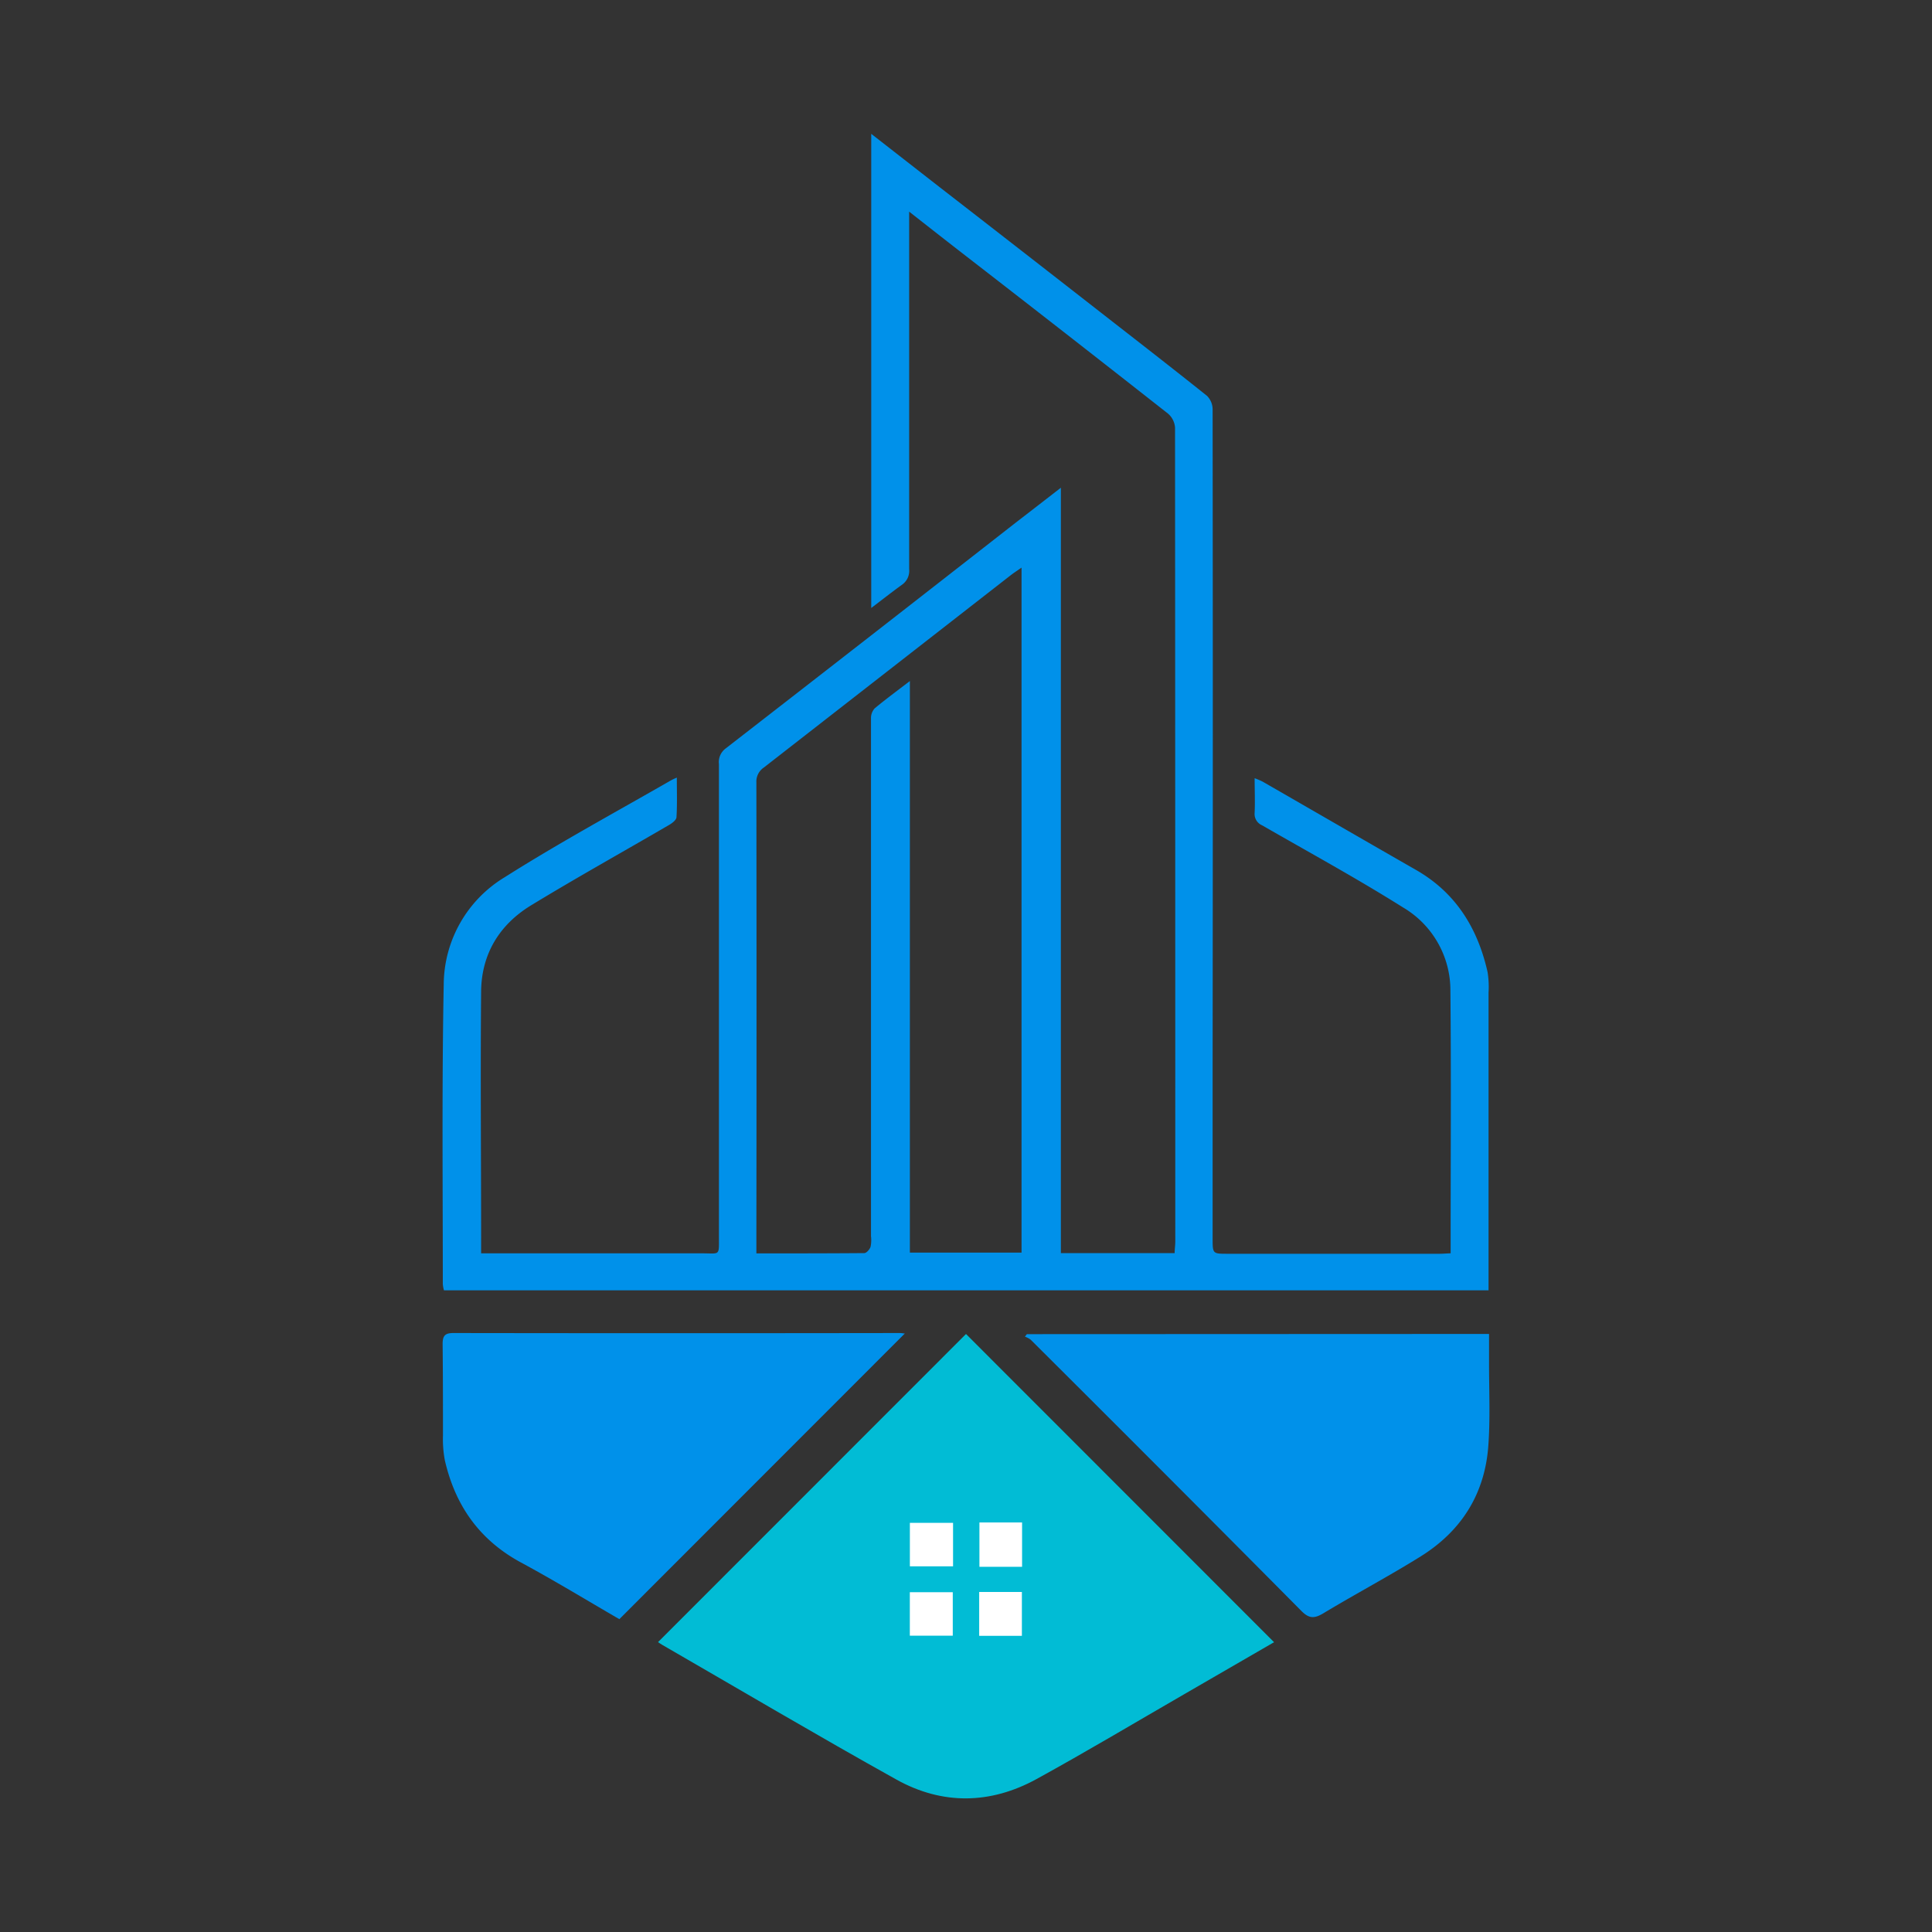 <svg id="Layer_1"
     xmlns="http://www.w3.org/2000/svg" viewBox="0 0 400 400">
    <rect x="0" y="0" width="400" height="400" fill="#333333" stroke="none"/>
    <defs>
        <style>.cls-1{fill:#fff;}.cls-2{fill:#0091ea;}.cls-3{fill:#01bcd5;}.cls-4{fill:none;}</style>
    </defs>
    <title>launcher_logo</title>

    <path class="cls-2"
          d="M140.13,161c0,2.89.09,5.53-.07,8.16,0,.58-.88,1.26-1.52,1.63-9.53,5.56-19.18,10.92-28.6,16.66-6.55,4-10.26,10.08-10.33,17.83-.16,17.23,0,34.47,0,51.71,0,.73,0,1.46,0,2.5h2.75q21.51,0,43,0c3.75,0,3.49.61,3.49-3.42q0-48.92,0-97.84a3.51,3.51,0,0,1,1.34-3.23q30.06-23.31,60-46.71c3-2.31,5.95-4.6,9.45-7.31V259.44h23.56c0-.84.13-1.62.13-2.41q0-84.25-.05-168.49a4.22,4.22,0,0,0-1.45-2.9Q220.33,68.74,198.69,52c-3.32-2.58-6.62-5.17-10.46-8.18,0,1.37,0,2.13,0,2.9q0,35.55,0,71.1a3.5,3.5,0,0,1-1.45,3.22c-2.09,1.51-4.12,3.11-6.4,4.84V27.71l14.11,11q16.77,13,33.53,26.08c7.31,5.7,14.64,11.38,21.88,17.17a4,4,0,0,1,1.16,2.81q.08,68.09,0,136.17,0,17.72,0,35.44c0,3.19,0,3.2,3.08,3.2h43.91c.66,0,1.31-.06,2.29-.1,0-1,0-1.94,0-2.88,0-17.16.12-34.32-.05-51.48a19.91,19.91,0,0,0-9.8-17.24c-9.54-6-19.41-11.38-29.17-17a2.54,2.54,0,0,1-1.56-2.6c.1-2.3,0-4.6,0-7.16a16.6,16.6,0,0,1,1.66.71c10.59,6.09,21.15,12.21,31.75,18.28,8.27,4.74,12.78,12.1,14.82,21.16a19.39,19.39,0,0,1,.2,4.22q0,29.75,0,59.51c0,.66,0,1.32,0,2.15H91.92a6.69,6.69,0,0,1-.24-1.26c0-20.73-.21-41.46.19-62.18a26.12,26.12,0,0,1,12.64-22.1c11.19-7.08,22.86-13.41,34.33-20A11.72,11.72,0,0,1,140.13,161ZM188.38,141V259.34H211.5V117.52c-.93.65-1.62,1.09-2.26,1.59Q183.71,139,158.17,158.89A3.51,3.51,0,0,0,156.6,162q.06,47.35,0,94.7c0,.86,0,1.72,0,2.8,7.67,0,15,0,22.34-.06.46,0,1.11-.76,1.3-1.3a6.9,6.9,0,0,0,.09-2.21q0-53.59,0-107.18a3,3,0,0,1,.76-2.09C183.32,144.81,185.64,143.1,188.38,141Z"/>
    <path class="cls-3"
          d="M200,276.19,263.78,340l-18.52,10.72c-10.2,5.89-20.31,11.93-30.63,17.6-9.57,5.26-19.55,5.41-29.07.1-16.3-9.08-32.36-18.58-48.52-27.91-.31-.18-.6-.4-.8-.53Z"/>
    <path class="cls-2"
          d="M187.33,276.09l-59.1,59.14c-6.68-3.87-13.45-8-20.4-11.75-8.6-4.66-13.61-11.84-15.74-21.19a23.81,23.81,0,0,1-.38-5.08c0-6.31,0-12.62-.07-18.93,0-1.7.45-2.3,2.26-2.29q46.22.07,92.44,0C186.69,276,187,276.06,187.33,276.09Z"/>
    <path class="cls-2"
          d="M308.29,276.18c0,2.15,0,4.13,0,6.12,0,5.64.26,11.31-.14,16.93-.7,10-5.52,17.7-14,23-6.6,4.11-13.48,7.76-20.14,11.77-1.89,1.14-3,1.15-4.63-.53q-27.91-28.15-56-56.11a4.57,4.57,0,0,0-1.18-.62l.4-.52Z"/>
    <path class="cls-1" d="M197.32,315.29v9h-8.94v-9Z"/>
    <path class="cls-1" d="M202.78,315.21h8.83v9.18h-8.83Z"/>
    <path class="cls-1" d="M188.37,338.65v-9h8.89v9Z"/>

    <path class="cls-1" d="M202.73,338.68h8.84V329.6h-8.84Z"/>

</svg>